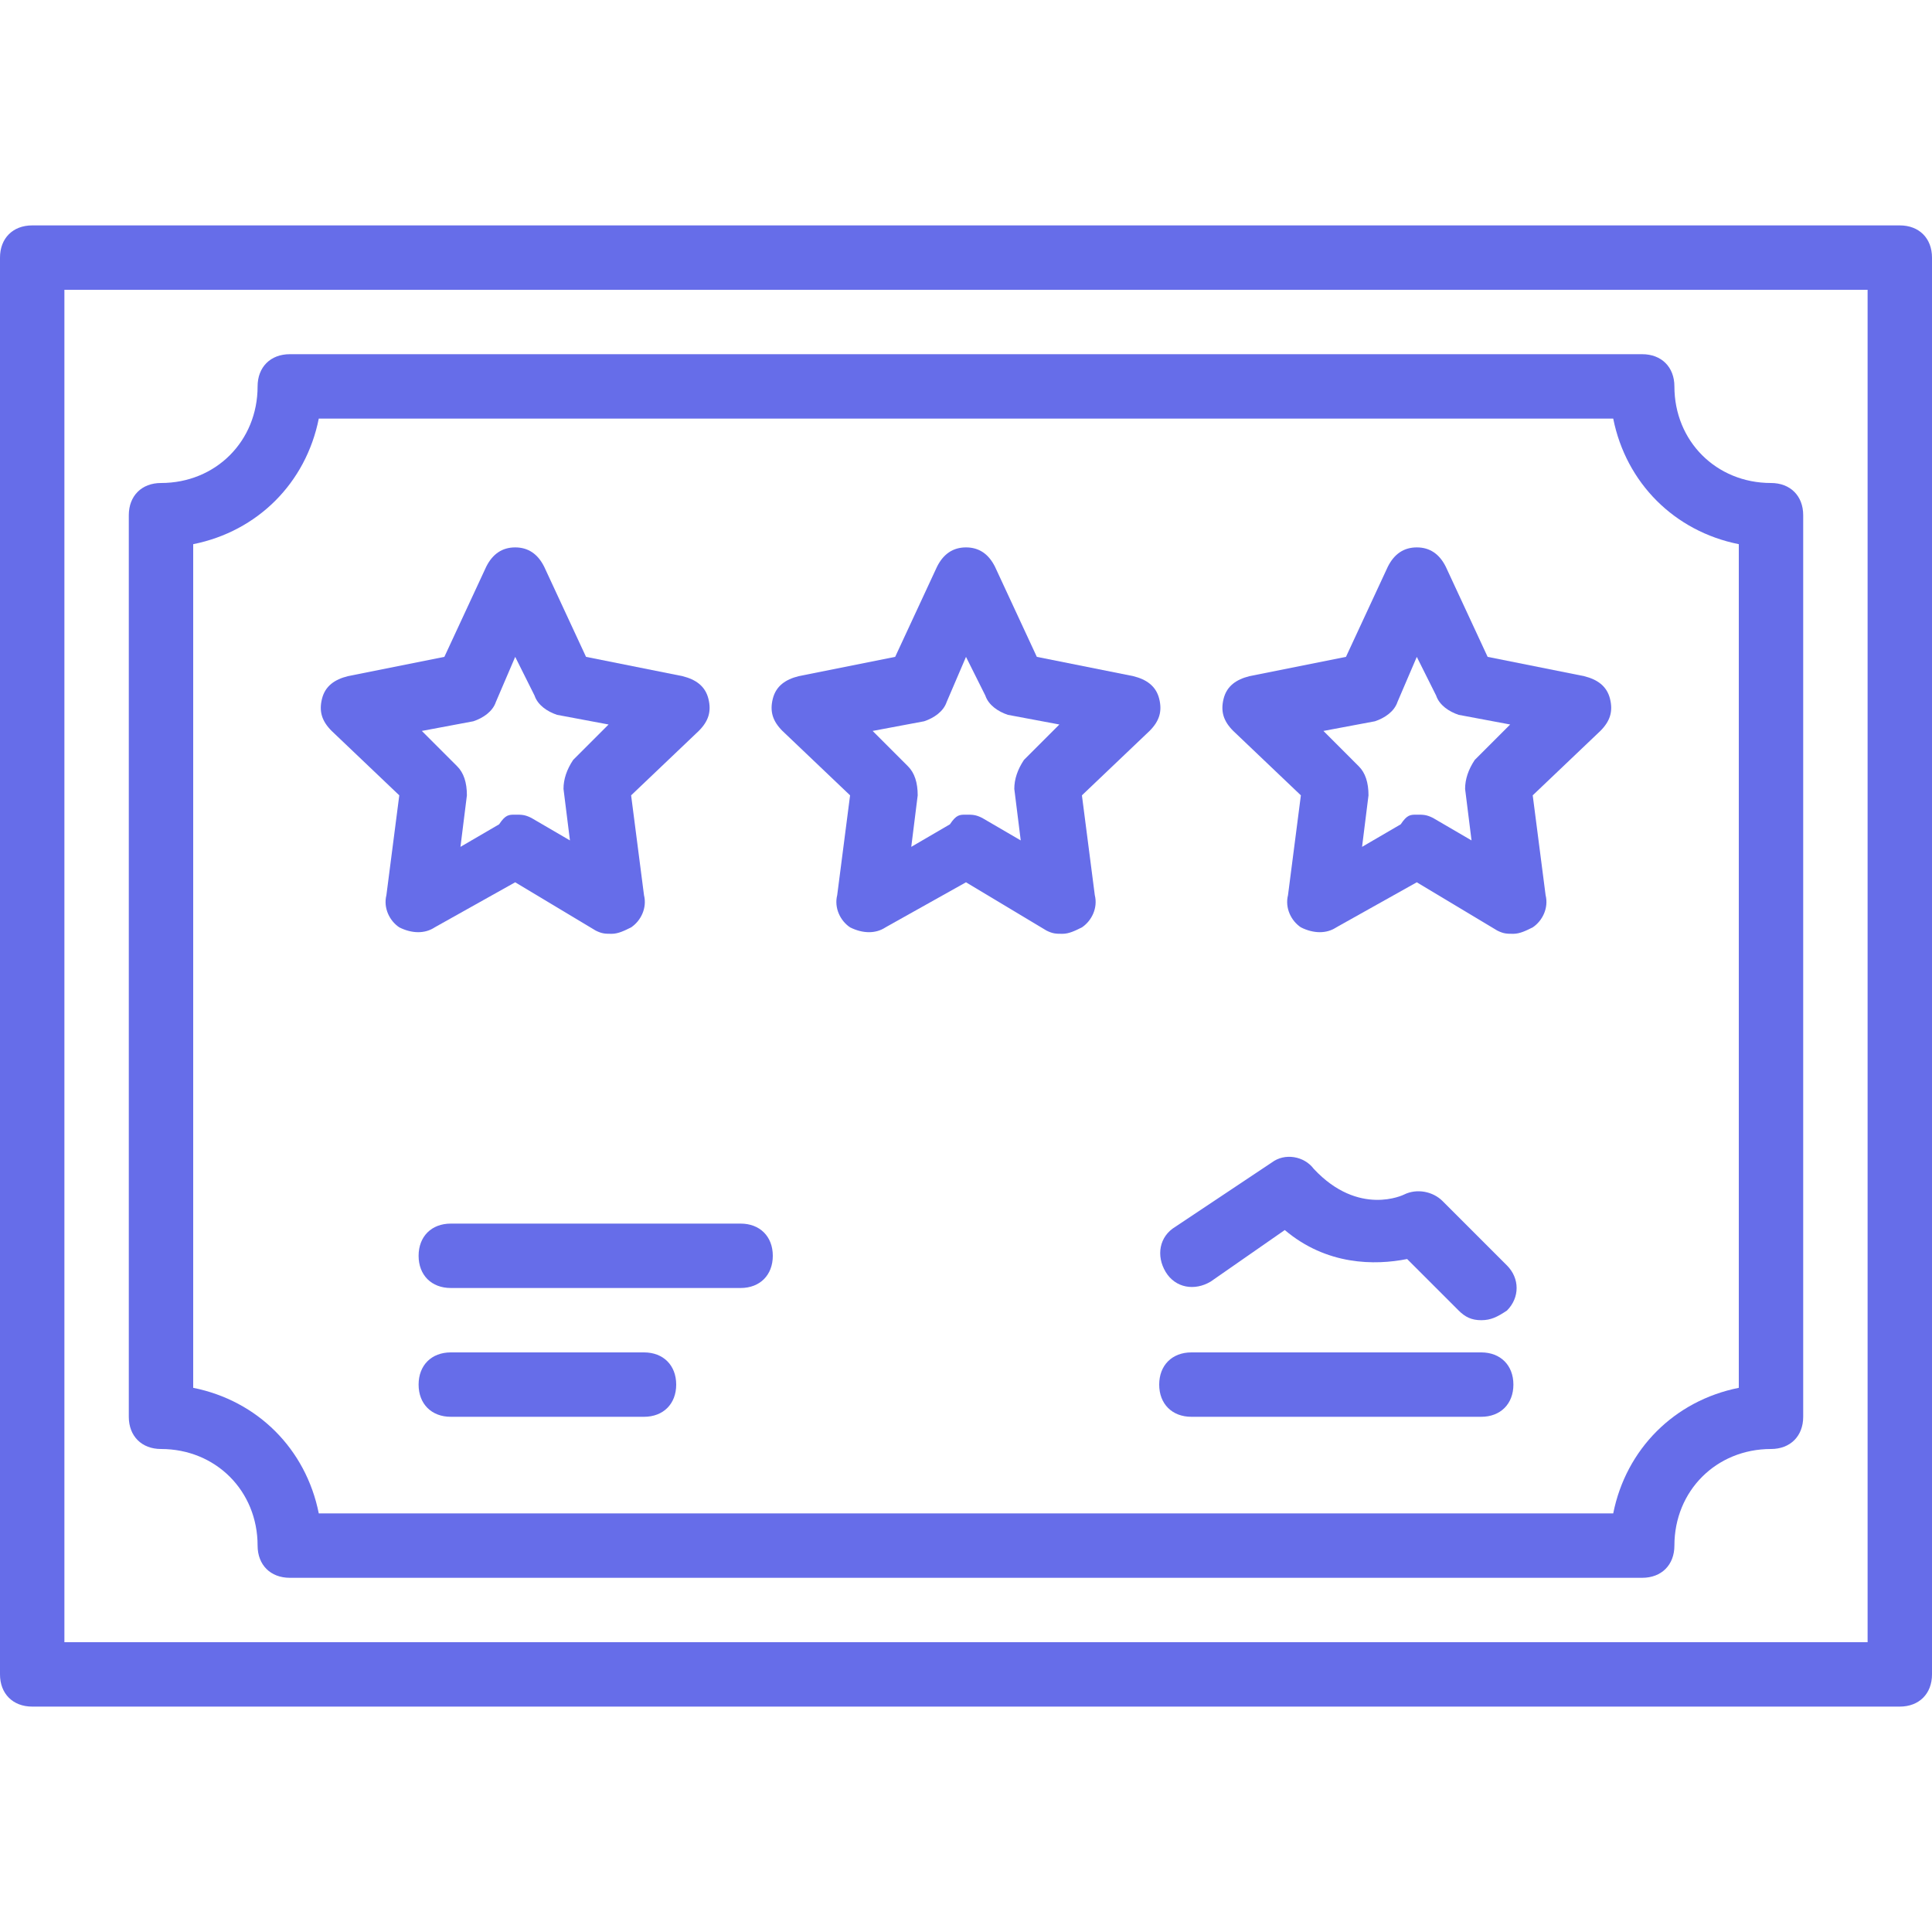 <svg width="60" height="60" viewBox="0 0 60 60" fill="none" xmlns="http://www.w3.org/2000/svg">
<path d="M16 25.3C16.2 25.3 16.3 25.3 16.5 25.4L17.7 26.1L17.5 24.5C17.5 24.2 17.6 23.9 17.8 23.6L18.9 22.5L17.3 22.2C17 22.1 16.7 21.9 16.6 21.6L16 20.4L15.4 21.8C15.3 22.1 15 22.3 14.7 22.4L13.1 22.7L14.2 23.8C14.4 24 14.5 24.3 14.5 24.7L14.3 26.3L15.5 25.6C15.7 25.3 15.8 25.3 16 25.3ZM19 29C18.8 29 18.7 29 18.5 28.9L16 27.4L13.5 28.8C13.2 29 12.8 29 12.4 28.8C12.1 28.6 11.9 28.2 12 27.8L12.4 24.7L10.3 22.7C10 22.4 9.9 22.1 10 21.7C10.1 21.3 10.4 21.1 10.8 21L13.8 20.4L15.1 17.6C15.3 17.2 15.6 17 16 17C16.4 17 16.7 17.2 16.9 17.6L18.2 20.4L21.2 21C21.6 21.1 21.9 21.3 22 21.7C22.1 22.1 22 22.4 21.7 22.7L19.6 24.7L20 27.8C20.1 28.2 19.9 28.6 19.6 28.8C19.4 28.9 19.2 29 19 29Z" fill="#666DE9"/>
<path d="M44 25.3C44.2 25.3 44.3 25.3 44.5 25.4L45.7 26.1L45.5 24.5C45.5 24.2 45.6 23.9 45.8 23.6L46.9 22.5L45.3 22.2C45 22.1 44.7 21.9 44.6 21.6L44 20.4L43.4 21.8C43.3 22.1 43 22.3 42.7 22.4L41.1 22.7L42.2 23.8C42.4 24 42.5 24.3 42.5 24.7L42.3 26.3L43.5 25.6C43.7 25.3 43.8 25.3 44 25.3ZM47 29C46.8 29 46.7 29 46.5 28.9L44 27.4L41.5 28.8C41.2 29 40.8 29 40.4 28.8C40.1 28.6 39.9 28.2 40 27.8L40.4 24.7L38.3 22.7C38 22.4 37.9 22.1 38 21.7C38.1 21.3 38.4 21.1 38.8 21L41.8 20.4L43.1 17.6C43.3 17.2 43.6 17 44 17C44.4 17 44.7 17.2 44.9 17.6L46.2 20.4L49.2 21C49.6 21.1 49.9 21.3 50 21.7C50.1 22.1 50 22.4 49.7 22.7L47.6 24.7L48 27.8C48.1 28.2 47.9 28.6 47.6 28.8C47.4 28.9 47.2 29 47 29Z" fill="#666DE9"/>
<path d="M30 25.3C30.2 25.3 30.3 25.3 30.5 25.4L31.7 26.1L31.5 24.5C31.5 24.2 31.6 23.9 31.8 23.6L32.9 22.5L31.3 22.2C31 22.1 30.7 21.9 30.6 21.6L30 20.4L29.4 21.8C29.3 22.1 29 22.3 28.7 22.4L27.1 22.7L28.2 23.8C28.4 24 28.5 24.3 28.5 24.7L28.3 26.3L29.5 25.6C29.7 25.3 29.8 25.3 30 25.3ZM33 29C32.8 29 32.7 29 32.5 28.9L30 27.4L27.5 28.8C27.2 29 26.8 29 26.4 28.8C26.1 28.6 25.9 28.2 26 27.8L26.4 24.7L24.3 22.7C24 22.4 23.9 22.1 24 21.7C24.1 21.3 24.4 21.1 24.8 21L27.8 20.4L29.1 17.6C29.3 17.2 29.6 17 30 17C30.4 17 30.7 17.2 30.9 17.6L32.2 20.4L35.2 21C35.6 21.1 35.9 21.3 36 21.7C36.1 22.1 36 22.4 35.7 22.7L33.6 24.7L34 27.8C34.1 28.2 33.9 28.6 33.6 28.8C33.4 28.9 33.2 29 33 29Z" fill="#666DE9"/>
<path d="M2 51H58V9H2V51ZM59 53H1C0.4 53 0 52.6 0 52V8C0 7.4 0.4 7 1 7H59C59.6 7 60 7.4 60 8V52C60 52.6 59.6 53 59 53Z" fill="#666DE9"/>
<path d="M23 40H14C13.4 40 13 39.6 13 39C13 38.4 13.4 38 14 38H23C23.6 38 24 38.4 24 39C24 39.6 23.6 40 23 40Z" fill="#666DE9"/>
<path d="M20 44H14C13.4 44 13 43.6 13 43C13 42.4 13.4 42 14 42H20C20.6 42 21 42.4 21 43C21 43.6 20.6 44 20 44Z" fill="#666DE9"/>
<path d="M9.9 47H50.1C50.5 45 52 43.5 54 43.1V16.9C52 16.5 50.5 15 50.1 13H9.9C9.5 15 8 16.5 6 16.9V43.1C8 43.5 9.5 45 9.9 47ZM51 49H9C8.4 49 8 48.6 8 48C8 46.3 6.7 45 5 45C4.4 45 4 44.6 4 44V16C4 15.4 4.4 15 5 15C6.7 15 8 13.7 8 12C8 11.4 8.4 11 9 11H51C51.6 11 52 11.4 52 12C52 13.7 53.3 15 55 15C55.6 15 56 15.4 56 16V44C56 44.6 55.6 45 55 45C53.3 45 52 46.3 52 48C52 48.6 51.6 49 51 49Z" fill="#666DE9"/>
<path d="M46 44H37C36.4 44 36 43.6 36 43C36 42.4 36.4 42 37 42H46C46.6 42 47 42.4 47 43C47 43.6 46.6 44 46 44Z" fill="#666DE9"/>
<path d="M46 41C45.7 41 45.5 40.9 45.3 40.7L43.7 39.1C42.7 39.3 41.2 39.3 39.9 38.2L37.6 39.8C37.1 40.1 36.5 40 36.2 39.5C35.9 39 36 38.4 36.5 38.1L39.5 36.1C39.9 35.8 40.5 35.9 40.8 36.3C42.2 37.8 43.6 37.1 43.6 37.1C44 36.9 44.5 37 44.8 37.3L46.8 39.3C47.2 39.7 47.2 40.3 46.8 40.7C46.5 40.9 46.3 41 46 41Z" fill="#666DE9"/>
</svg>
